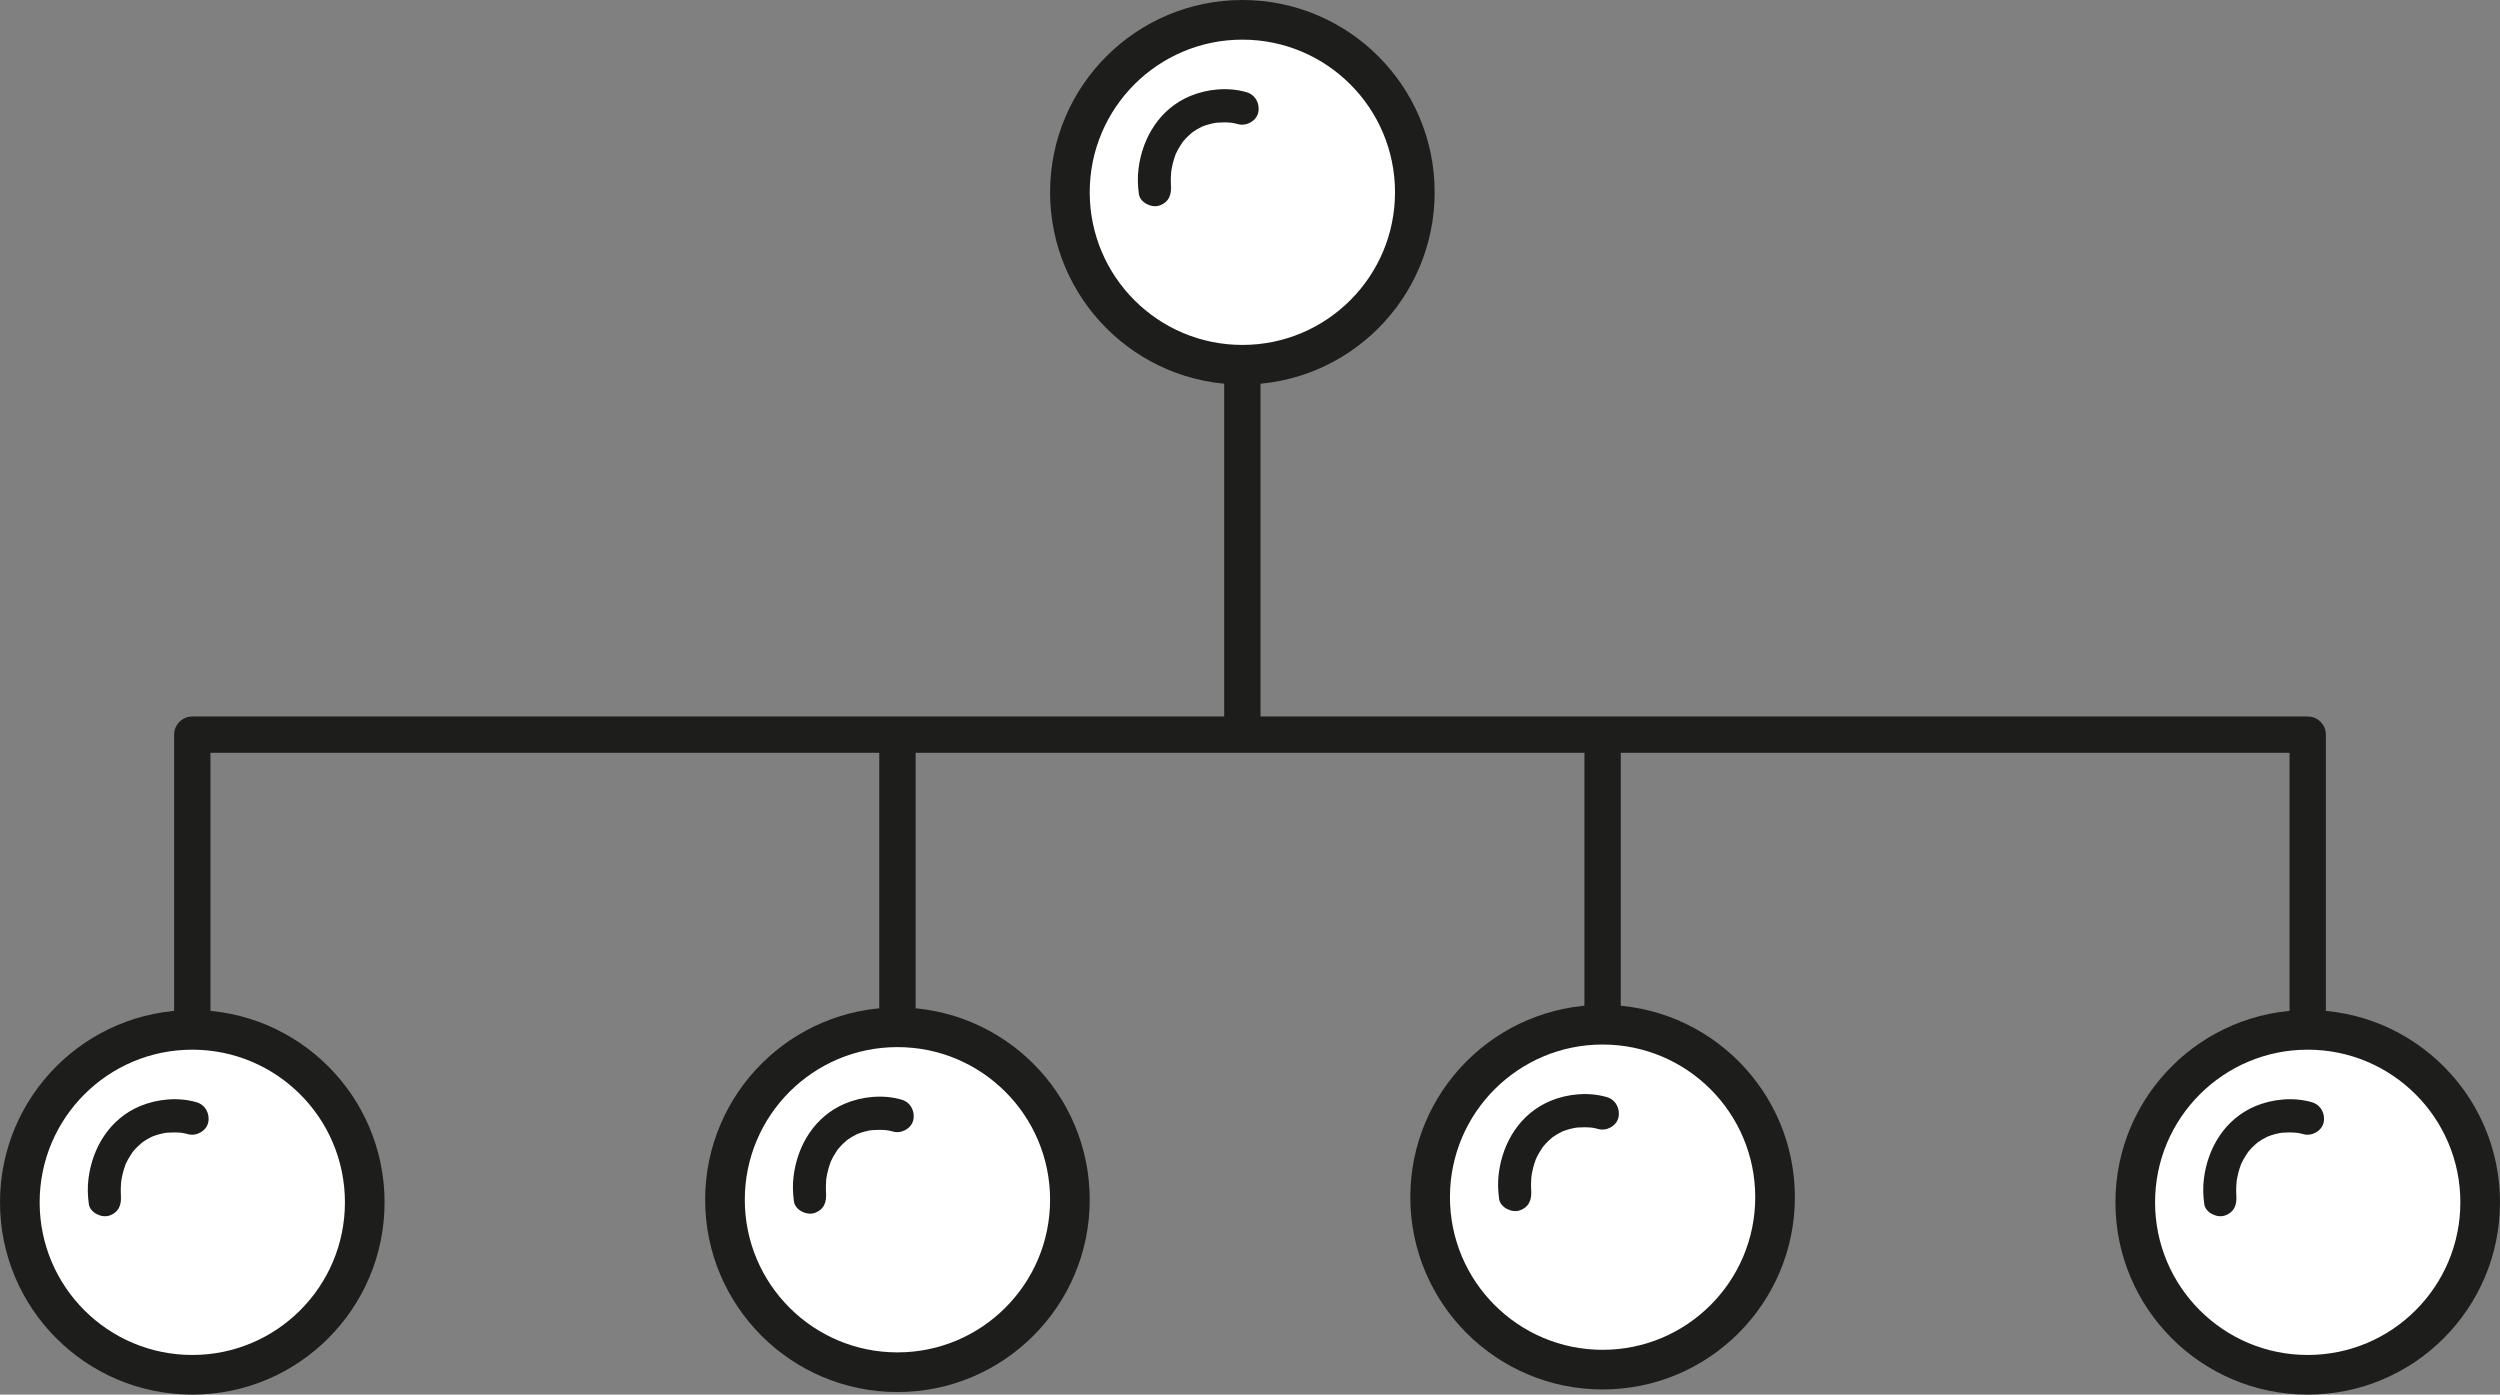 <?xml version="1.0" encoding="UTF-8"?><svg id="Capa_1" xmlns="http://www.w3.org/2000/svg" viewBox="0 0 756.68 422.11"><rect x="0" y="0" width="756.68" height="422.11" fill="#808080" stroke="none"/><defs><style>.cls-1{stroke-linejoin:round;}.cls-1,.cls-2,.cls-3{stroke:#1d1d1b;}.cls-1,.cls-3{fill:none;stroke-width:11px;}.cls-2{fill:#fff;stroke-width:12px;}.cls-2,.cls-3{stroke-miterlimit:10;}.cls-4{fill:#1d1d1b;stroke-width:0px;}</style></defs><circle class="cls-2" cx="376.03" cy="58.2" r="52.2"/><path class="cls-4" d="m354.36,56.09c.36,2.66.06.25.03-.42-.04-1.06-.02-2.13.06-3.19.03-.35.08-.69.1-1.04.04-.54-.11.72-.09.65.04-.18.06-.38.09-.56.13-.79.3-1.58.5-2.36.19-.73.42-1.46.68-2.17.03-.07.15-.55.24-.63-.36.33-.36.78-.1.24.21-.42.41-.85.63-1.27.44-.82.97-1.57,1.47-2.36.38-.6-.55.63-.08.09.13-.15.25-.31.38-.45.4-.46.81-.91,1.25-1.33.34-.34.7-.65,1.06-.97.68-.61.06-.07-.09.04.2-.15.41-.31.62-.45.8-.56,1.65-1.06,2.53-1.49.16-.08.32-.14.48-.22.61-.31-.88.33-.24.1.37-.13.73-.28,1.1-.4.81-.26,1.63-.48,2.47-.64.24-.05,1.39-.22.52-.1-.94.12.45-.04.63-.05.67-.05,1.33-.07,2-.07s1.4.04,2.09.11c.1.01.21.02.31.03.83.07-.54-.07-.66-.09.25.05.51.08.76.12.53.09,1.06.2,1.58.35,2.51.74,5.56-.89,6.15-3.49s-.81-5.36-3.49-6.15c-5.53-1.63-11.94-1.03-17.19,1.18-9.05,3.82-14.36,12.45-15.55,21.94-.33,2.6-.24,5.12.11,7.7s3.82,4.25,6.15,3.49c2.86-.93,3.87-3.36,3.49-6.15h0Z"/><circle class="cls-2" cx="271.63" cy="363.13" r="52.2"/><path class="cls-4" d="m249.96,361.02c.36,2.66.06.25.03-.42-.04-1.06-.02-2.13.06-3.19.03-.35.08-.69.1-1.04.04-.54-.11.72-.09.65.04-.18.06-.38.09-.56.13-.79.3-1.58.5-2.36.19-.73.42-1.46.68-2.17.03-.07.15-.55.24-.63-.36.33-.36.78-.1.24.21-.42.41-.85.63-1.27.44-.82.97-1.57,1.47-2.36.38-.6-.55.63-.08.09.13-.15.25-.31.38-.45.4-.46.81-.91,1.25-1.33.34-.34.7-.65,1.06-.97.68-.61.06-.07-.09.04.2-.15.41-.31.62-.45.8-.56,1.65-1.06,2.53-1.49.16-.08.32-.14.48-.22.61-.31-.88.33-.24.1.37-.13.73-.28,1.1-.4.81-.26,1.63-.48,2.47-.64.24-.05,1.39-.22.52-.1-.94.12.45-.04.63-.05.67-.05,1.33-.07,2-.07s1.4.04,2.09.11c.1.01.21.02.31.03.83.07-.54-.07-.66-.09.25.05.51.08.76.12.53.09,1.06.2,1.58.35,2.51.74,5.56-.89,6.15-3.49s-.81-5.36-3.49-6.15c-5.53-1.63-11.94-1.03-17.19,1.18-9.05,3.82-14.36,12.45-15.55,21.94-.33,2.6-.24,5.12.11,7.7s3.82,4.25,6.15,3.49c2.86-.93,3.87-3.36,3.49-6.15h0Z"/><circle class="cls-2" cx="485.06" cy="362.35" r="52.2"/><path class="cls-4" d="m463.39,360.24c.36,2.66.06.25.03-.42-.04-1.06-.02-2.13.06-3.19.03-.35.08-.69.1-1.04.04-.54-.11.72-.09.65.04-.18.06-.38.09-.56.13-.79.3-1.58.5-2.36.19-.73.42-1.46.68-2.17.03-.07.15-.55.24-.63-.36.33-.36.78-.1.24.21-.42.41-.85.63-1.27.44-.82.97-1.57,1.47-2.36.38-.6-.55.63-.08.09.13-.15.25-.31.38-.45.4-.46.81-.91,1.25-1.33.34-.34.7-.65,1.06-.97.68-.61.06-.07-.09.04.2-.15.41-.31.62-.45.8-.56,1.65-1.06,2.53-1.49.16-.08.32-.14.48-.22.61-.31-.88.33-.24.1.37-.13.73-.28,1.1-.4.81-.26,1.63-.48,2.47-.64.24-.05,1.39-.22.52-.1-.94.12.45-.04.63-.05.67-.05,1.33-.07,2-.07s1.4.04,2.09.11c.1.01.21.02.31.03.83.07-.54-.07-.66-.09.25.05.51.08.76.12.53.09,1.06.2,1.58.35,2.51.74,5.56-.89,6.15-3.49s-.81-5.36-3.49-6.15c-5.53-1.63-11.94-1.03-17.19,1.18-9.05,3.82-14.36,12.45-15.55,21.94-.33,2.6-.24,5.12.11,7.7s3.82,4.25,6.15,3.49c2.86-.93,3.87-3.36,3.49-6.15h0Z"/><circle class="cls-2" cx="698.48" cy="363.91" r="52.2"/><path class="cls-4" d="m676.82,361.8c.36,2.66.06.25.03-.42-.04-1.06-.02-2.13.06-3.19.03-.35.08-.69.1-1.04.04-.54-.11.72-.09.65.04-.18.06-.38.09-.56.13-.79.3-1.58.5-2.36.19-.73.42-1.46.68-2.17.03-.07.15-.55.24-.63-.36.33-.36.78-.1.24.21-.42.41-.85.63-1.27.44-.82.97-1.57,1.47-2.36.38-.6-.55.63-.08.09.13-.15.25-.31.38-.45.4-.46.81-.91,1.25-1.33.34-.34.7-.65,1.06-.97.68-.61.06-.07-.09.04.2-.15.41-.31.62-.45.8-.56,1.65-1.06,2.53-1.49.16-.08.32-.14.48-.22.61-.31-.88.33-.24.1.37-.13.73-.28,1.1-.4.81-.26,1.63-.48,2.47-.64.24-.05,1.39-.22.52-.1-.94.12.45-.04.63-.05.67-.05,1.33-.07,2-.07s1.4.04,2.09.11c.1.01.21.02.31.03.83.07-.54-.07-.66-.09.25.05.51.08.76.12.53.09,1.06.2,1.58.35,2.51.74,5.56-.89,6.15-3.49s-.81-5.36-3.49-6.15c-5.53-1.63-11.94-1.03-17.19,1.18-9.05,3.82-14.36,12.45-15.55,21.94-.33,2.6-.24,5.12.11,7.7s3.82,4.25,6.15,3.49c2.86-.93,3.87-3.36,3.49-6.15h0Z"/><circle class="cls-2" cx="58.2" cy="363.91" r="52.2"/><path class="cls-4" d="m36.54,361.8c.36,2.66.06.25.03-.42-.04-1.06-.02-2.13.06-3.19.03-.35.08-.69.1-1.04.04-.54-.11.72-.09.65.04-.18.06-.38.09-.56.13-.79.3-1.58.5-2.36.19-.73.42-1.46.68-2.17.03-.07.15-.55.24-.63-.36.33-.36.78-.1.24.21-.42.41-.85.63-1.27.44-.82.97-1.57,1.47-2.36.38-.6-.55.63-.08.09.13-.15.25-.31.38-.45.4-.46.81-.91,1.25-1.33.34-.34.7-.65,1.06-.97.68-.61.06-.07-.09.04.2-.15.41-.31.62-.45.8-.56,1.65-1.06,2.53-1.49.16-.08.32-.14.48-.22.61-.31-.88.33-.24.1.37-.13.73-.28,1.1-.4.81-.26,1.63-.48,2.47-.64.24-.05,1.39-.22.52-.1-.94.12.45-.04.63-.05.67-.05,1.33-.07,2-.07s1.4.04,2.09.11c.1.01.21.02.31.03.83.07-.54-.07-.66-.09.25.05.51.08.76.12.53.09,1.06.2,1.58.35,2.51.74,5.56-.89,6.15-3.49s-.81-5.36-3.49-6.15c-5.53-1.63-11.94-1.03-17.19,1.18-9.05,3.82-14.36,12.45-15.55,21.94-.33,2.6-.24,5.12.11,7.7s3.82,4.25,6.15,3.49c2.86-.93,3.87-3.36,3.49-6.15h0Z"/><line class="cls-3" x1="376.03" y1="110.4" x2="376.03" y2="222.36"/><polyline class="cls-1" points="58.2 311.71 58.2 222.36 698.48 222.36 698.48 312.5"/><line class="cls-1" x1="271.63" y1="310.93" x2="271.63" y2="222.36"/><line class="cls-1" x1="485.06" y1="310.15" x2="485.06" y2="222.36"/></svg>